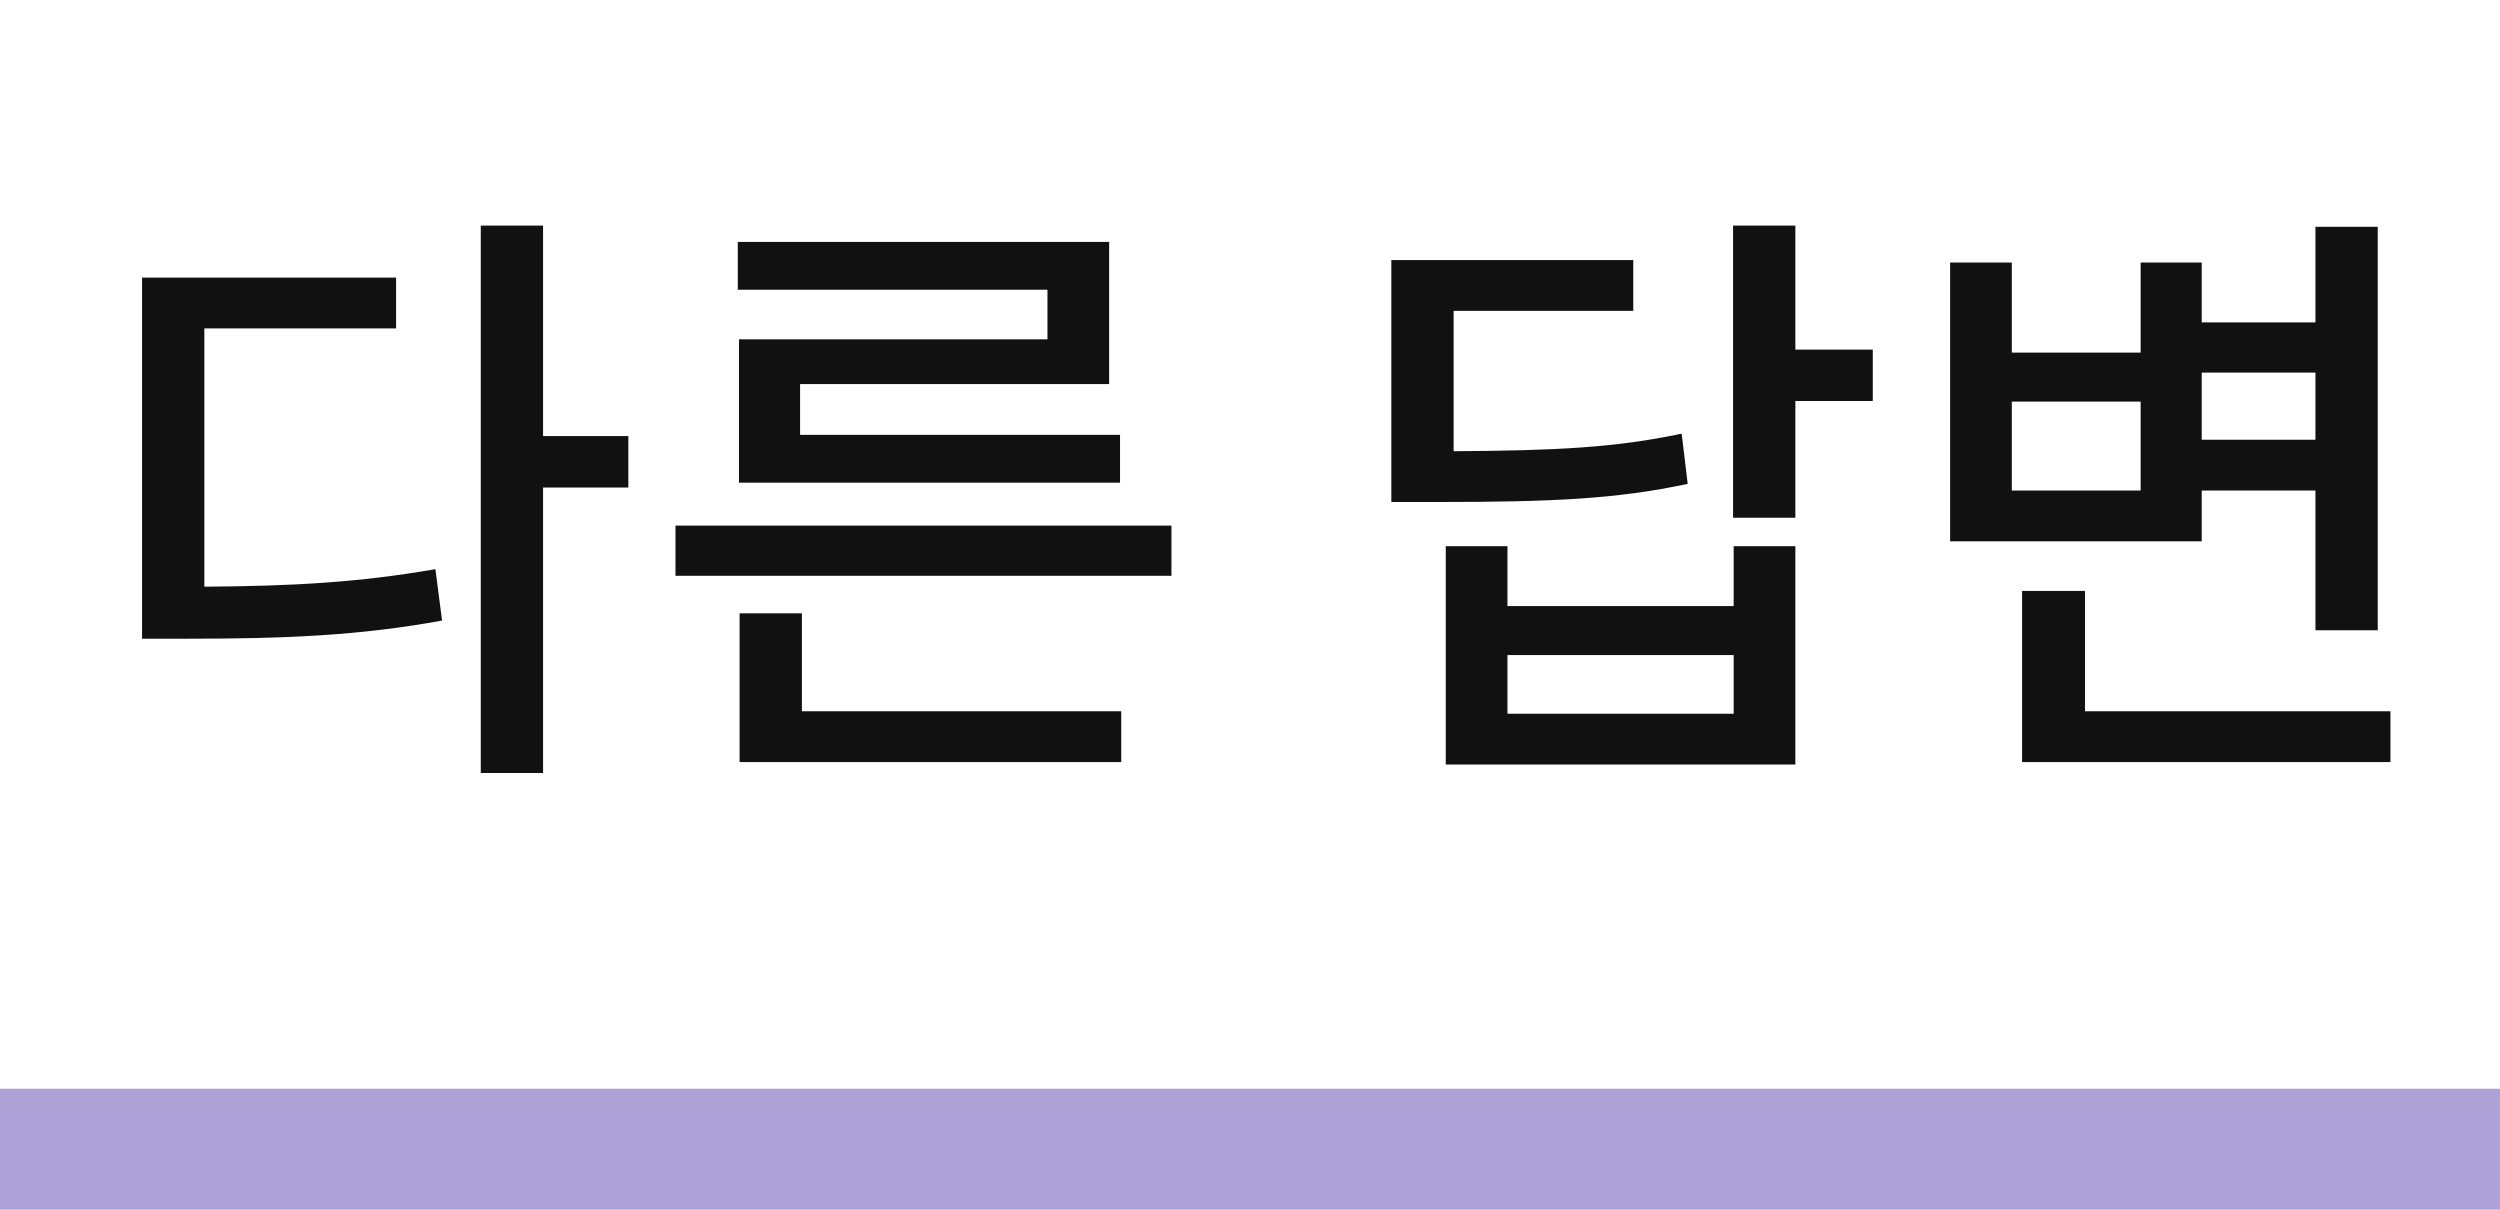 <svg width="62" height="30" viewBox="0 0 62 30" fill="none" xmlns="http://www.w3.org/2000/svg">
<rect y="27" width="62" height="3" fill="#ADA2D7"/>
<path d="M5.068 8.145H9.823V6.885H3.523V15.84H4.633C7.078 15.84 8.908 15.765 10.963 15.39L10.798 14.115C8.908 14.445 7.258 14.535 5.068 14.55V8.145ZM15.583 10.815H13.468V5.595H11.923V19.17H13.468V12.09H15.583V10.815ZM25.977 8.415H18.327V11.97H27.777V10.785H19.842V9.525H27.507V6H18.297V7.185H25.977V8.415ZM19.887 15.21H18.342V18.9H27.807V17.64H19.887V15.21ZM16.752 13.035V14.28H29.052V13.035H16.752ZM41.705 10.755C40.07 11.1 38.615 11.175 36.05 11.19V7.71H40.505V6.45H34.505V12.45H35.6C38.51 12.45 40.1 12.375 41.855 12L41.705 10.755ZM42.995 17.7H37.385V16.245H42.995V17.7ZM42.995 15.03H37.385V13.545H35.855V18.96H44.525V13.545H42.995V15.03ZM46.445 8.67H44.525V5.595H42.98V12.84H44.525V9.945H46.445V8.67ZM57.423 9.24V10.905H54.603V9.24H57.423ZM53.088 12.165H49.893V9.96H53.088V12.165ZM54.603 12.165H57.423V15.63H58.968V5.625H57.423V7.995H54.603V6.51H53.088V8.745H49.893V6.51H48.363V13.425H54.603V12.165ZM51.708 17.64V14.655H50.148V18.9H59.283V17.64H51.708Z" fill="#111111"/>
</svg>
